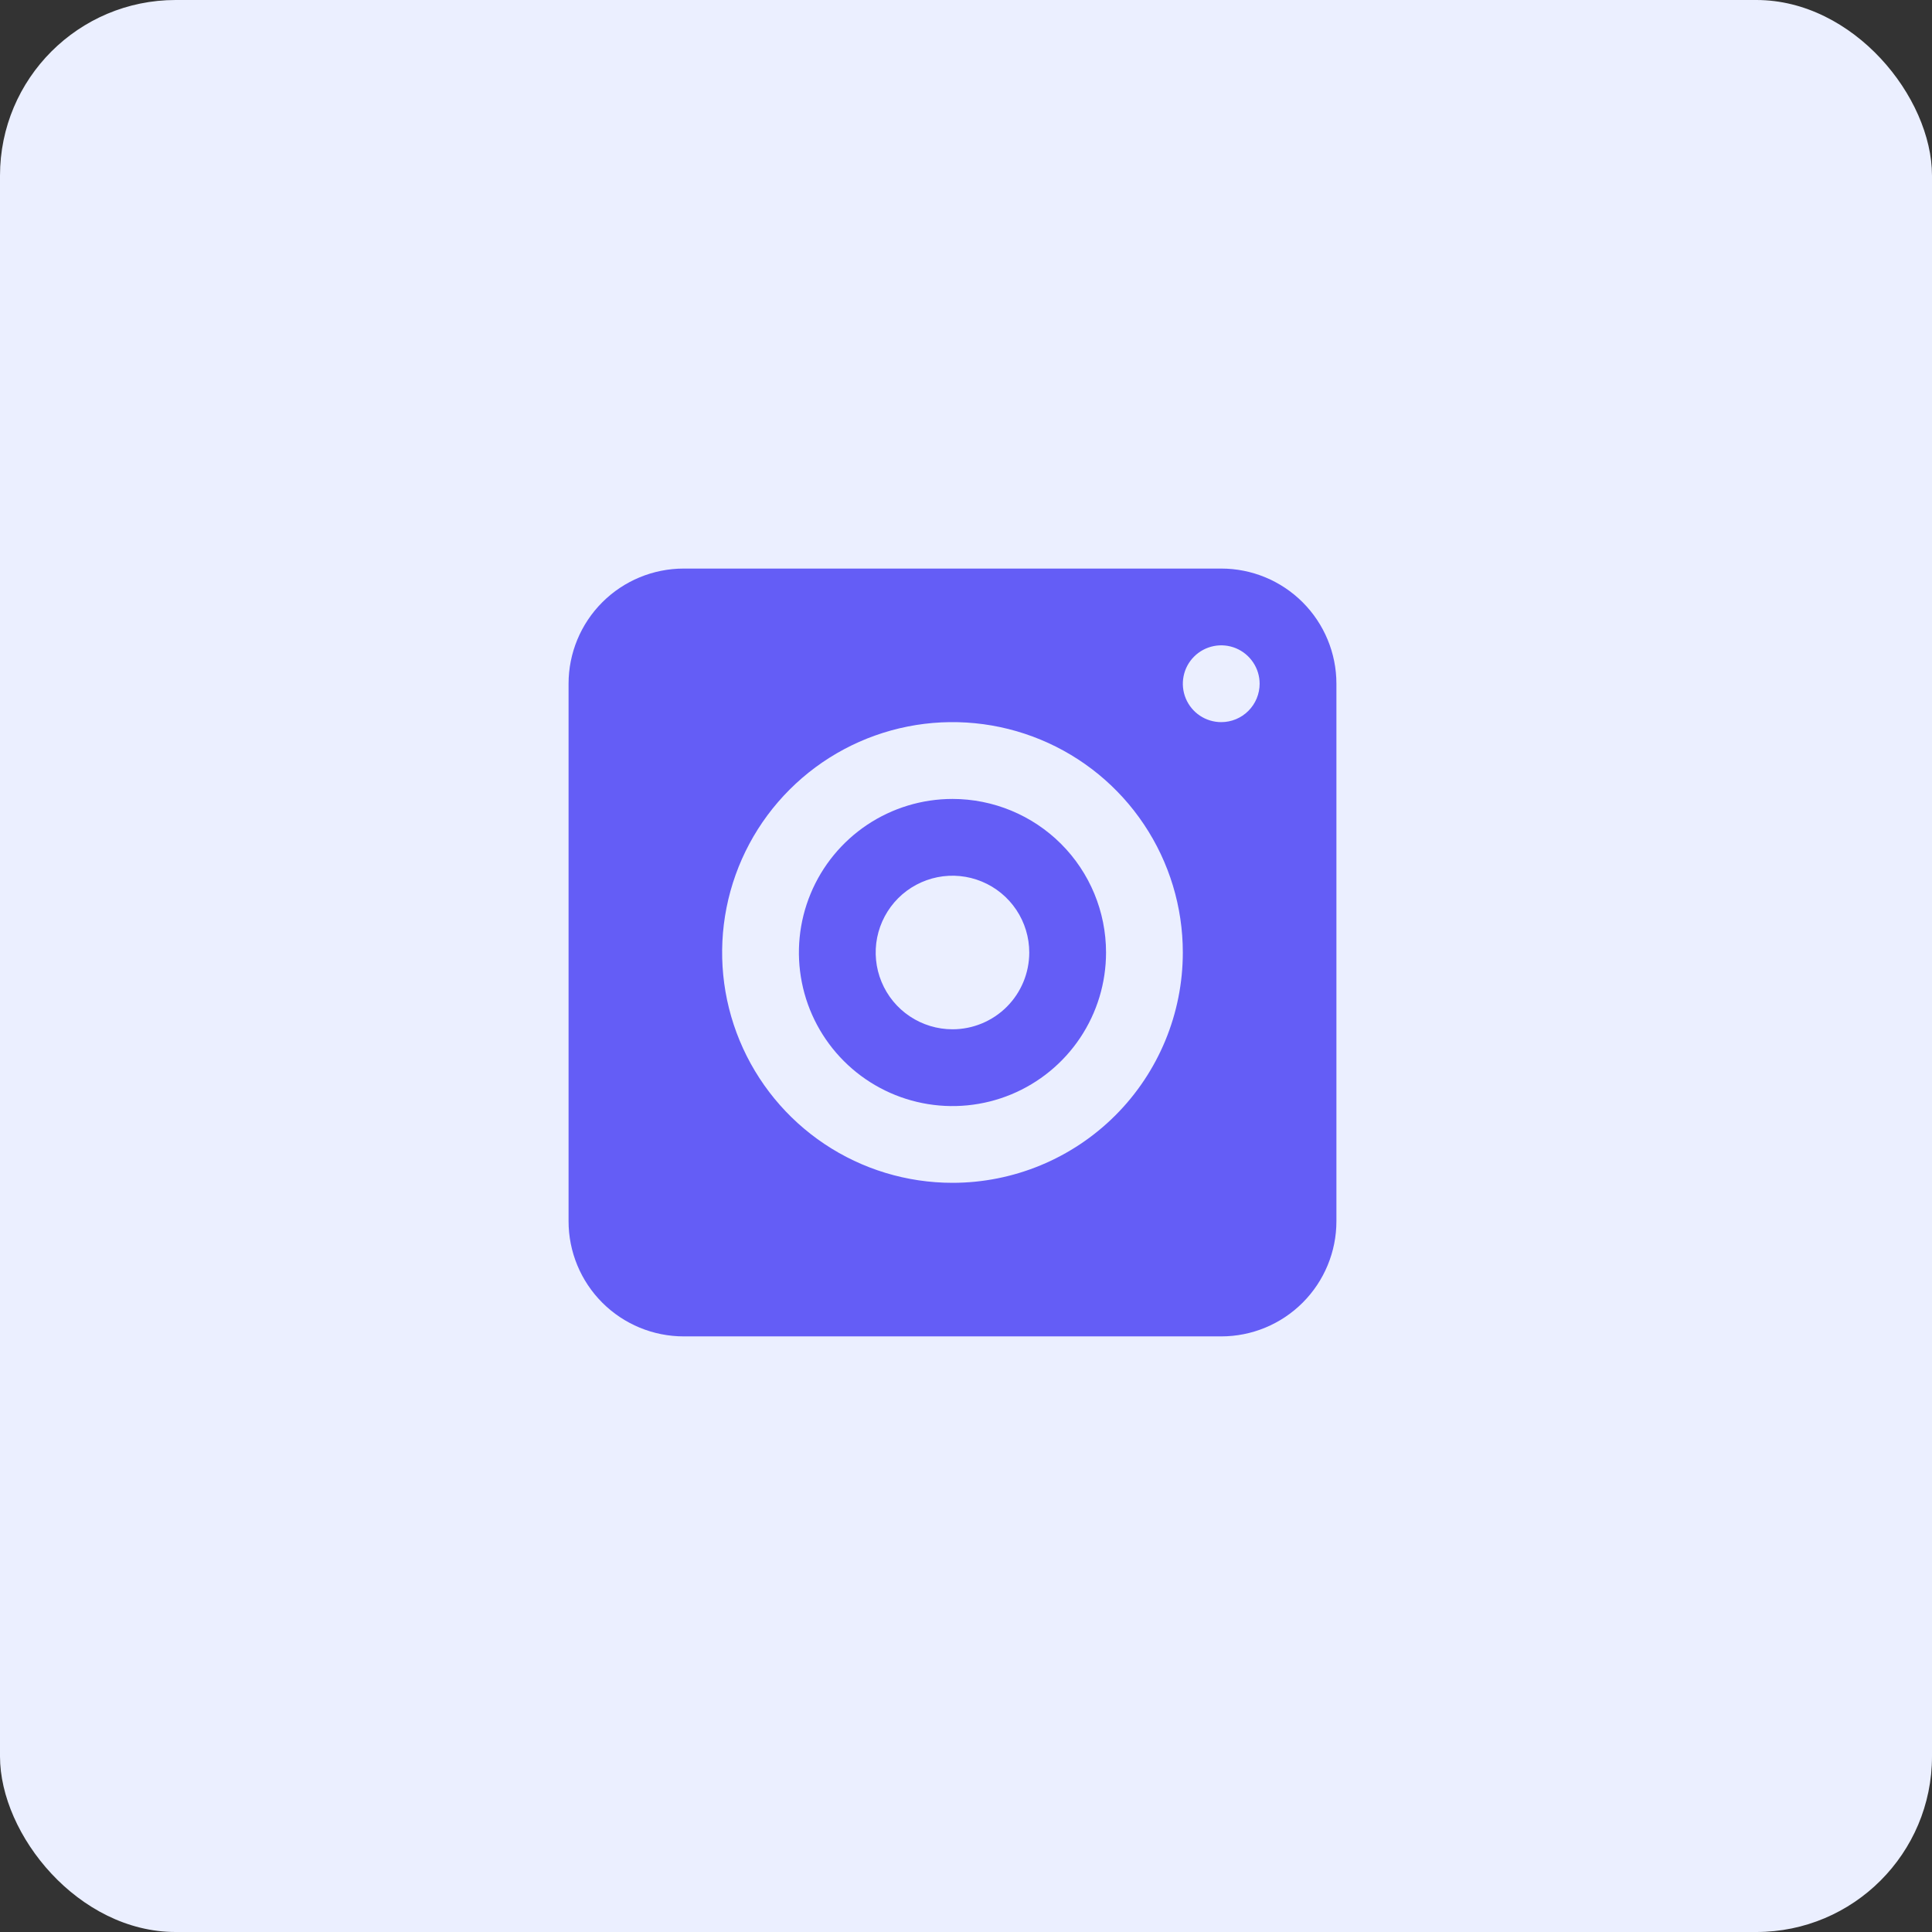<svg width="66" height="66" viewBox="0 0 66 66" fill="none" xmlns="http://www.w3.org/2000/svg">
<rect x="0" y="0" width="66" height="66" fill="#333333" stroke="none"/>
<rect width="66" height="66" rx="6" fill="#EBEFFF"/>
<path d="M41.719 19.423H23.358C22.314 19.423 21.313 19.837 20.575 20.575C19.837 21.313 19.423 22.314 19.423 23.357V41.719C19.423 42.762 19.837 43.763 20.575 44.501C21.313 45.239 22.314 45.653 23.358 45.653H41.719C42.763 45.653 43.763 45.239 44.501 44.501C45.239 43.763 45.654 42.762 45.654 41.719V23.357C45.654 22.314 45.239 21.313 44.501 20.575C43.763 19.837 42.763 19.423 41.719 19.423ZM32.538 40.407C30.982 40.407 29.46 39.946 28.166 39.081C26.872 38.216 25.864 36.987 25.268 35.549C24.672 34.111 24.517 32.529 24.82 31.003C25.124 29.476 25.873 28.074 26.974 26.974C28.074 25.873 29.477 25.124 31.003 24.82C32.529 24.516 34.112 24.672 35.55 25.268C36.988 25.863 38.217 26.872 39.081 28.166C39.946 29.46 40.407 30.982 40.407 32.538C40.407 34.625 39.578 36.627 38.103 38.102C36.627 39.578 34.625 40.407 32.538 40.407ZM41.719 24.669C41.46 24.669 41.206 24.592 40.99 24.448C40.775 24.304 40.607 24.099 40.507 23.859C40.408 23.619 40.382 23.356 40.433 23.101C40.483 22.847 40.608 22.613 40.792 22.43C40.975 22.246 41.209 22.122 41.463 22.071C41.718 22.02 41.981 22.046 42.221 22.145C42.461 22.245 42.665 22.413 42.809 22.629C42.954 22.844 43.031 23.098 43.031 23.357C43.031 23.705 42.892 24.039 42.646 24.285C42.4 24.531 42.067 24.669 41.719 24.669Z" fill="#645DF6"/>
<path d="M32.538 27.293C31.501 27.293 30.486 27.601 29.623 28.177C28.761 28.754 28.088 29.573 27.691 30.532C27.294 31.49 27.19 32.545 27.393 33.563C27.595 34.58 28.095 35.515 28.829 36.249C29.562 36.982 30.497 37.482 31.515 37.684C32.532 37.887 33.587 37.783 34.546 37.386C35.504 36.989 36.324 36.316 36.9 35.454C37.477 34.591 37.784 33.577 37.784 32.539C37.784 31.148 37.232 29.813 36.248 28.829C35.264 27.846 33.929 27.293 32.538 27.293ZM32.538 35.162C32.019 35.162 31.512 35.008 31.081 34.72C30.649 34.432 30.313 34.022 30.115 33.543C29.916 33.064 29.864 32.536 29.965 32.027C30.067 31.519 30.317 31.051 30.683 30.684C31.05 30.317 31.518 30.068 32.026 29.966C32.535 29.865 33.063 29.917 33.542 30.116C34.021 30.314 34.431 30.651 34.719 31.082C35.007 31.513 35.161 32.02 35.161 32.539C35.161 33.235 34.885 33.902 34.393 34.394C33.901 34.886 33.234 35.162 32.538 35.162Z" fill="#645DF6"/>
</svg>
